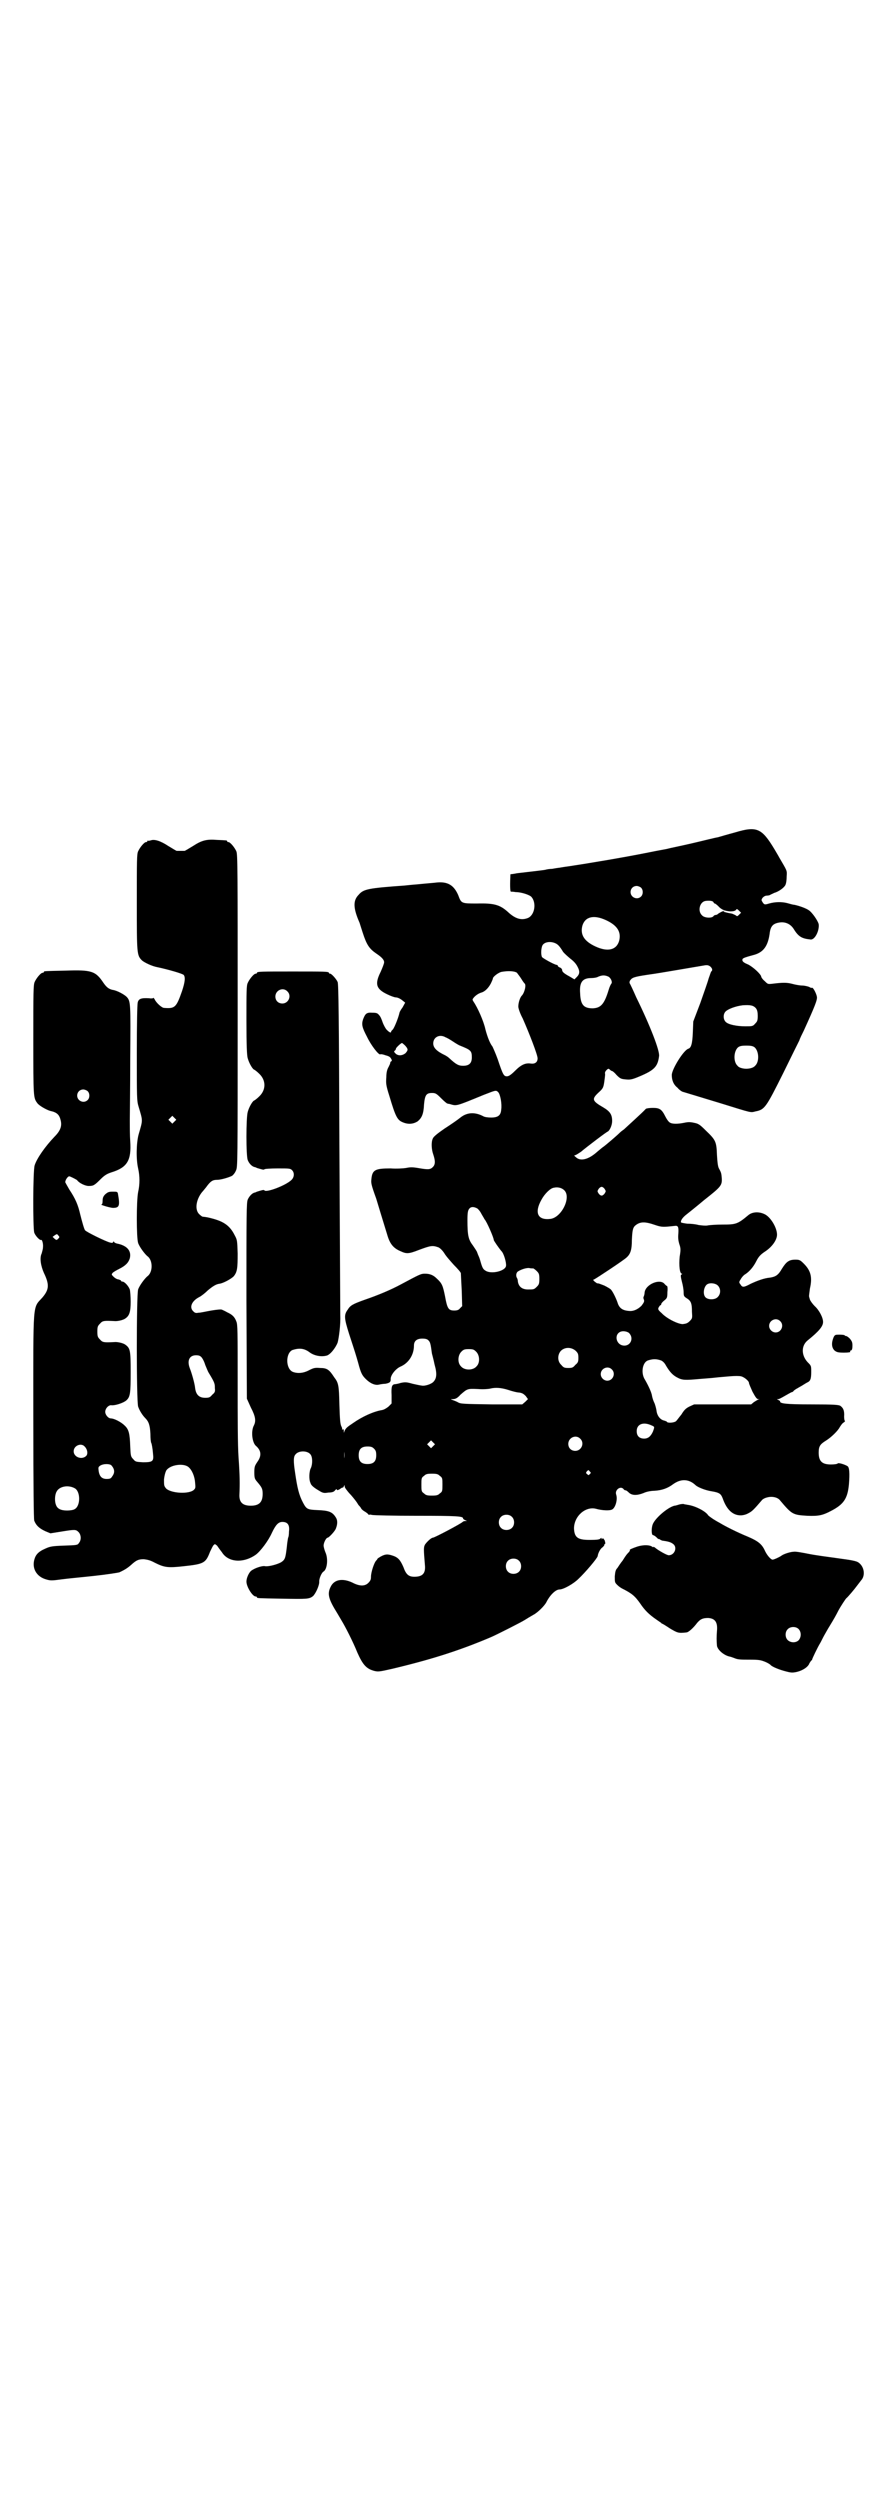 <?xml version="1.0" standalone="no"?>
<!DOCTYPE svg PUBLIC "-//W3C//DTD SVG 20010904//EN"
 "http://www.w3.org/TR/2001/REC-SVG-20010904/DTD/svg10.dtd">
<svg version="1.0" xmlns="http://www.w3.org/2000/svg"
 width="1000pt" height="2850pt" viewBox="0 0 1000 2850"
 preserveAspectRatio="xMidYMid meet">
<g transform="translate(0,2850) scale(0.5,-0.5)"
fill="#000000" stroke="none">
<path d="M1676 3802 c-15 -4 -32 -9 -39 -11 -7 -1 -34 -8 -60 -14 -26 -6 -51
-11 -54 -12 -3 -1 -22 -4 -41 -8 -59 -12 -150 -27 -184 -32 -9 -1 -25 -4 -27
-4 -1 0 -6 -1 -12 -2 -5 0 -12 -1 -15 -2 -4 -1 -23 -3 -65 -8 -5 -1 -11 -2
-12 -2 -2 0 -3 0 -3 -1 -1 -20 -1 -38 1 -39 1 0 6 0 11 -1 13 0 30 -6 35 -10
13 -13 9 -42 -7 -49 -15 -6 -29 -2 -46 14 -18 16 -31 20 -70 19 -36 0 -36 0
-43 19 -10 23 -24 31 -48 29 -8 -1 -22 -2 -32 -3 -10 -1 -20 -2 -22 -2 -1 0
-10 -1 -20 -2 -83 -6 -94 -8 -105 -21 -13 -13 -13 -30 2 -64 1 -3 4 -13 7 -22
9 -28 15 -37 31 -48 12 -8 18 -14 18 -20 0 -3 -4 -13 -8 -22 -14 -28 -10 -39
15 -51 8 -4 17 -7 19 -7 5 0 11 -3 17 -8 l5 -4 -6 -11 c-4 -5 -7 -11 -7 -12
-2 -10 -11 -33 -15 -38 -2 -2 -4 -4 -4 -5 0 -4 -4 -2 -10 4 -3 3 -7 11 -9 16
-2 6 -5 14 -8 17 -4 5 -6 6 -16 6 -13 1 -16 -2 -21 -15 -4 -12 -2 -19 9 -40 9
-19 26 -41 30 -40 1 1 7 0 12 -2 8 -2 11 -4 13 -8 2 -3 2 -5 0 -6 -1 0 -2 -2
-2 -3 0 -2 -2 -6 -4 -10 -3 -5 -5 -12 -5 -23 -1 -14 -1 -18 7 -43 14 -47 18
-55 31 -60 12 -5 23 -4 33 2 10 8 14 17 15 39 2 21 5 26 18 26 8 0 10 -1 21
-12 7 -7 13 -12 14 -12 0 0 3 -1 5 -1 17 -5 13 -6 79 21 26 10 27 11 32 6 5
-5 9 -27 7 -40 -1 -13 -7 -18 -23 -18 -7 0 -15 1 -18 3 -19 10 -37 9 -52 -3
-6 -5 -22 -16 -36 -25 -16 -11 -26 -19 -27 -23 -4 -8 -3 -25 1 -36 5 -15 5
-23 -1 -29 -6 -6 -11 -6 -34 -2 -12 2 -18 2 -27 0 -6 -1 -22 -2 -35 -1 -35 0
-42 -3 -44 -24 -1 -9 -1 -12 11 -45 2 -7 17 -56 25 -82 6 -21 14 -31 31 -38
13 -6 18 -6 41 3 27 10 31 11 45 6 4 -2 9 -7 13 -13 4 -7 14 -18 22 -27 8 -8
16 -17 16 -19 0 -2 1 -20 2 -40 l1 -35 -5 -5 c-3 -4 -7 -5 -13 -5 -13 0 -16 4
-21 32 -5 25 -7 30 -19 41 -8 8 -16 11 -27 11 -9 0 -11 -1 -54 -24 -24 -13
-53 -25 -82 -35 -28 -10 -34 -13 -40 -23 -9 -12 -8 -20 3 -55 15 -46 15 -46
21 -67 6 -23 9 -28 17 -36 10 -10 21 -15 30 -13 4 1 11 2 15 2 10 2 12 4 12
10 -1 9 11 24 22 29 19 8 31 27 31 48 0 11 7 16 19 16 7 0 11 -1 14 -4 4 -4 5
-7 8 -30 1 -4 4 -15 6 -25 6 -21 5 -32 -3 -40 -5 -5 -20 -10 -27 -8 -2 0 -11
2 -20 4 -14 4 -17 4 -27 2 -6 -2 -12 -3 -14 -3 -6 -1 -8 -5 -7 -25 l0 -19 -7
-7 c-5 -4 -10 -7 -15 -8 -19 -3 -45 -15 -65 -29 -15 -10 -17 -12 -20 -18 l-2
-5 0 5 c0 3 -1 4 -2 3 -2 -1 -2 -1 -2 0 1 1 0 4 -2 8 -2 5 -3 14 -4 48 -1 45
-2 50 -12 63 -11 17 -16 21 -32 21 -12 1 -15 0 -25 -5 -13 -7 -26 -8 -37 -4
-17 7 -17 43 -1 50 16 5 27 4 40 -6 10 -7 25 -10 37 -7 8 1 21 17 26 30 3 11
7 42 6 63 0 9 -1 183 -2 385 -1 297 -2 369 -4 374 -3 7 -14 19 -17 19 -2 0 -3
1 -3 2 0 3 -11 3 -82 3 -71 0 -82 0 -82 -3 0 -1 -1 -2 -3 -2 -4 0 -14 -12 -18
-21 -3 -6 -3 -19 -3 -86 0 -56 1 -80 3 -86 3 -11 11 -25 15 -26 2 -1 7 -5 11
-9 16 -15 16 -37 0 -52 -4 -4 -9 -8 -11 -9 -4 -1 -12 -15 -15 -26 -4 -13 -4
-101 0 -110 3 -8 10 -15 16 -16 1 0 3 -1 5 -2 10 -3 16 -5 17 -3 0 1 14 2 30
2 27 0 29 0 33 -4 6 -6 5 -16 -1 -22 -13 -13 -59 -30 -62 -24 -1 2 -7 0 -17
-3 -2 -1 -4 -2 -5 -2 -6 -1 -13 -9 -16 -16 -3 -7 -3 -33 -3 -231 l1 -223 9
-20 c11 -21 12 -31 7 -41 -7 -13 -4 -38 4 -46 13 -11 14 -23 4 -37 -6 -9 -7
-11 -7 -24 0 -13 1 -15 6 -21 11 -13 13 -16 13 -28 0 -19 -8 -27 -27 -27 -19
0 -27 8 -26 26 1 23 1 42 -2 84 -2 30 -2 86 -2 173 0 115 0 130 -3 137 -4 11
-10 16 -21 21 -5 3 -10 5 -12 6 -2 1 -12 0 -24 -2 -12 -2 -24 -5 -29 -5 -6 -1
-8 -1 -12 3 -10 9 -4 24 14 33 4 2 13 9 19 15 12 10 19 14 26 15 9 1 27 11 33
17 8 10 9 18 9 52 -1 30 -1 31 -7 42 -10 20 -23 30 -48 37 -11 3 -15 4 -25 5
-1 0 -5 3 -8 6 -10 10 -7 32 6 49 1 1 6 7 10 12 10 14 15 17 25 17 10 0 28 6
34 9 3 2 7 7 9 12 4 8 4 10 4 364 0 321 0 357 -3 364 -4 9 -14 21 -18 21 -2 0
-3 1 -3 2 0 2 0 2 -23 3 -24 2 -35 -1 -55 -14 -10 -6 -18 -11 -19 -11 -2 0 -6
0 -9 0 -3 0 -7 0 -9 0 -1 0 -9 5 -19 11 -18 12 -32 16 -40 13 -3 -1 -6 -1 -7
-1 0 1 -1 1 -1 -1 0 -1 -1 -2 -3 -2 -4 0 -14 -12 -18 -21 -3 -6 -3 -21 -3
-116 0 -119 0 -121 12 -133 6 -5 23 -13 34 -15 24 -5 59 -15 61 -18 4 -5 3
-16 -4 -37 -13 -37 -16 -40 -41 -38 -5 0 -18 12 -21 19 -2 3 -3 5 -3 4 0 -1
-4 -2 -10 -1 -18 1 -24 -1 -26 -10 -1 -5 -2 -46 -2 -115 0 -102 0 -109 4 -122
10 -34 10 -29 0 -64 -5 -19 -6 -55 -1 -77 4 -18 4 -36 0 -54 -4 -20 -4 -104 0
-116 3 -9 15 -25 21 -30 13 -9 13 -37 0 -46 -6 -5 -18 -21 -21 -30 -4 -13 -4
-253 0 -267 3 -9 10 -20 16 -26 8 -8 11 -16 12 -36 0 -11 1 -20 2 -21 1 -2 3
-12 4 -25 2 -17 -1 -19 -23 -19 -16 1 -17 1 -22 7 -6 6 -6 8 -7 29 -1 29 -3
39 -13 48 -8 8 -24 16 -31 16 -6 0 -13 8 -13 15 0 8 8 16 14 15 8 -1 27 5 34
11 9 8 10 16 10 65 0 49 -1 54 -12 62 -5 4 -19 7 -26 6 -23 -1 -26 -1 -32 6
-5 5 -6 7 -6 18 0 11 1 13 6 18 6 7 9 7 32 6 7 -1 21 2 26 6 9 6 12 15 12 38
0 11 -1 24 -2 28 -3 8 -12 18 -17 18 -2 0 -3 1 -3 2 0 1 -3 2 -6 3 -3 0 -8 3
-11 6 -5 5 -5 5 -2 9 2 2 9 6 15 9 14 7 21 14 24 24 4 16 -5 28 -26 33 -6 1
-10 3 -10 5 0 1 -1 1 -2 -1 -1 -2 -3 -2 -7 -1 -9 2 -54 24 -57 28 -2 2 -7 20
-11 36 -5 22 -11 36 -25 57 -4 7 -8 14 -9 16 -1 4 5 14 9 14 2 0 16 -7 18 -9
4 -6 18 -13 26 -13 11 0 13 1 28 16 9 9 15 12 24 15 36 11 46 27 43 71 -1 13
-1 34 -1 47 0 13 1 77 1 142 1 126 1 130 -8 140 -6 6 -23 15 -32 16 -9 2 -14
6 -21 16 -18 27 -27 30 -86 28 -49 -1 -50 -1 -50 -3 0 -1 -1 -2 -3 -2 -4 0
-14 -12 -18 -21 -3 -7 -3 -23 -3 -132 0 -130 0 -132 9 -144 4 -6 22 -16 30
-18 14 -3 20 -8 23 -20 4 -14 0 -25 -14 -39 -21 -22 -40 -49 -45 -65 -4 -13
-4 -142 -1 -153 2 -7 13 -19 16 -17 2 1 5 -9 4 -17 0 -4 -2 -10 -3 -14 -5 -10
-2 -28 5 -44 13 -27 12 -38 -3 -56 -23 -26 -21 -3 -21 -270 0 -175 1 -233 2
-239 4 -10 10 -17 25 -24 l12 -5 25 4 c31 5 33 5 39 -1 6 -6 7 -18 1 -25 -3
-5 -5 -5 -34 -6 -28 -1 -32 -2 -43 -7 -16 -7 -22 -14 -25 -26 -5 -20 6 -38 27
-44 10 -3 13 -3 35 0 14 2 48 5 75 8 28 3 53 7 57 8 13 6 19 10 27 17 12 11
17 13 29 13 8 -1 14 -2 25 -8 22 -11 30 -12 66 -8 46 5 50 7 60 33 3 6 6 13 8
15 3 3 3 3 8 -1 2 -3 7 -10 11 -15 14 -23 48 -26 77 -6 11 8 29 32 37 50 9 19
15 25 24 25 12 0 17 -7 15 -22 0 -7 -1 -13 -2 -14 0 0 -2 -10 -3 -22 -3 -25
-4 -28 -13 -34 -9 -5 -28 -10 -36 -9 -7 2 -26 -5 -33 -11 -5 -5 -10 -16 -10
-24 0 -12 14 -34 21 -34 2 0 3 -1 3 -2 0 -2 2 -2 57 -3 58 -1 62 -1 71 6 6 6
15 25 14 34 0 6 5 19 10 22 8 5 11 29 4 44 -2 5 -4 12 -4 15 0 7 6 18 9 18 3
0 17 15 19 21 4 10 4 19 0 25 -8 13 -16 16 -42 17 -23 1 -25 2 -33 17 -9 17
-13 33 -18 68 -4 26 -4 37 1 42 7 9 27 9 34 0 5 -6 5 -22 1 -31 -4 -7 -5 -26
-1 -34 1 -5 7 -10 15 -15 13 -8 14 -9 26 -7 9 0 13 2 15 5 2 2 4 4 4 2 0 -3 5
-1 10 3 2 1 4 2 4 1 0 0 1 1 2 3 2 4 2 4 2 0 0 -3 5 -9 10 -15 6 -6 13 -15 16
-19 3 -4 5 -8 6 -9 1 -1 3 -3 5 -6 1 -3 6 -7 10 -9 3 -2 7 -5 7 -6 1 -1 2 -1
2 -1 0 1 3 1 6 0 4 -1 50 -2 102 -2 94 0 106 -1 106 -6 0 -1 2 -3 5 -4 l4 -2
-4 0 c-3 0 -5 -1 -6 -2 -2 -3 -64 -36 -68 -36 -4 0 -15 -11 -18 -16 -3 -6 -3
-10 0 -46 2 -19 -5 -27 -24 -27 -13 0 -19 5 -25 22 -7 16 -12 22 -24 26 -12 4
-17 4 -28 -2 -5 -3 -8 -5 -7 -5 0 0 -1 -2 -3 -4 -5 -5 -12 -27 -12 -37 0 -6
-1 -9 -6 -14 -8 -8 -20 -8 -37 1 -22 10 -41 7 -49 -10 -8 -16 -5 -28 15 -60 4
-7 9 -15 10 -17 8 -13 26 -48 36 -73 12 -27 20 -36 36 -41 11 -3 12 -3 43 4
88 21 152 41 225 72 12 5 71 35 77 39 8 5 13 8 20 12 10 5 26 21 30 29 8 16
21 29 30 29 9 0 32 13 43 24 16 15 43 47 44 52 1 8 7 18 11 20 2 2 4 4 4 5 0
2 1 3 2 3 1 1 0 4 -1 8 -3 4 -4 6 -5 4 -2 -2 -2 -2 -2 0 0 2 -1 2 -2 1 -2 -3
-6 -4 -26 -4 -27 0 -34 6 -35 26 0 28 26 51 50 45 14 -4 33 -5 38 -1 7 5 12
23 8 34 -3 10 10 20 17 12 1 -2 3 -3 5 -3 1 0 4 -2 7 -5 7 -7 19 -7 34 -1 6 3
17 5 24 5 18 1 31 6 43 15 18 13 36 12 51 -2 5 -5 23 -12 36 -14 19 -3 22 -6
26 -16 9 -26 23 -39 41 -39 6 0 13 2 18 5 8 4 12 8 30 29 2 3 8 6 13 7 11 3
24 0 29 -7 27 -32 29 -33 62 -35 26 -1 35 1 54 11 29 15 38 28 41 61 2 25 1
38 -3 41 -6 4 -22 9 -23 6 -1 -1 -7 -2 -15 -2 -20 0 -28 7 -28 27 0 14 3 19
16 27 13 8 28 23 32 31 2 3 5 8 8 10 3 2 5 4 4 4 -1 0 -2 5 -2 10 1 14 -2 20
-9 25 -5 2 -13 3 -66 3 -59 0 -72 2 -71 7 0 1 -2 2 -4 3 -4 2 -4 2 0 2 2 0 9
4 16 8 7 4 14 8 15 8 1 0 3 1 4 3 1 1 5 4 9 6 3 2 9 5 12 7 3 2 8 5 10 6 7 3
9 8 9 24 0 14 0 14 -8 22 -15 16 -15 38 0 50 26 21 35 32 35 42 0 10 -9 27
-19 36 -5 5 -10 12 -11 15 -1 3 -2 7 -2 8 0 2 1 9 2 17 6 26 2 41 -14 57 -8 8
-10 9 -19 9 -15 0 -21 -5 -31 -21 -8 -14 -14 -18 -27 -20 -13 -1 -29 -7 -44
-14 -15 -8 -19 -9 -23 -2 -4 5 -4 6 0 12 2 4 7 10 11 12 9 6 18 16 25 30 5 10
10 15 19 21 17 11 28 27 28 39 0 16 -15 41 -29 47 -13 6 -28 5 -37 -3 -24 -20
-28 -21 -58 -21 -14 0 -29 -1 -34 -2 -5 -1 -14 0 -21 1 -7 2 -18 3 -26 3 -7 1
-13 2 -14 3 -1 4 3 10 10 16 5 4 24 19 43 35 38 30 41 33 40 50 -1 11 -1 12
-7 23 -2 5 -3 13 -4 30 -1 30 -3 34 -25 55 -14 14 -17 16 -27 18 -9 2 -14 2
-23 0 -15 -3 -28 -3 -33 1 -3 2 -7 8 -10 14 -8 16 -13 19 -28 19 -8 0 -14 -1
-16 -2 -8 -9 -46 -43 -50 -47 -3 -2 -7 -5 -9 -7 -9 -9 -33 -29 -37 -32 -2 -1
-9 -7 -15 -12 -20 -18 -38 -22 -48 -13 -5 4 -5 5 -3 5 2 0 8 4 14 8 13 11 59
46 61 46 5 3 10 15 10 24 0 15 -5 22 -20 31 -26 15 -27 19 -11 34 10 9 11 11
13 24 1 7 2 15 2 18 -1 3 0 6 3 9 4 4 5 4 8 1 2 -2 4 -3 5 -3 1 0 6 -4 10 -9
8 -8 10 -9 20 -10 11 -1 14 -1 33 7 33 14 41 22 44 46 2 12 -21 71 -52 134 -7
16 -14 31 -15 32 -1 3 0 6 3 9 4 5 13 7 48 12 9 1 96 16 114 19 11 2 13 2 18
-1 5 -4 7 -9 3 -12 -1 -1 -3 -8 -6 -16 -2 -8 -11 -33 -19 -56 l-16 -42 -1 -25
c-1 -26 -4 -35 -10 -37 -11 -3 -38 -47 -38 -60 0 -12 4 -22 13 -29 4 -5 9 -8
11 -9 7 -2 46 -14 89 -27 71 -22 66 -21 78 -18 21 4 24 9 63 87 18 37 35 71
37 75 1 4 6 14 10 22 25 55 31 70 30 77 -1 7 -8 21 -11 21 -1 -1 -4 0 -7 2 -3
1 -10 3 -16 3 -5 0 -16 2 -23 4 -12 3 -21 3 -45 0 -10 -1 -10 -1 -17 6 -5 4
-8 9 -8 10 0 5 -18 22 -30 28 -10 4 -13 7 -13 10 0 4 1 5 27 12 21 6 31 20 35
47 2 19 8 25 25 27 12 1 23 -4 30 -15 11 -18 19 -22 38 -24 10 -2 21 20 19 35
-2 8 -15 27 -23 32 -6 4 -19 9 -32 12 -3 0 -10 2 -17 4 -12 3 -27 3 -41 -1
-10 -3 -11 -3 -15 3 -3 5 -3 5 0 10 3 3 6 5 10 5 3 0 7 1 8 2 1 1 5 2 8 4 11
3 23 12 26 18 2 4 3 12 3 20 1 14 1 12 -17 43 -2 4 -7 12 -11 19 -29 48 -40
53 -90 38z m-214 -126 c5 -5 5 -15 0 -20 -9 -9 -24 -2 -24 10 0 8 6 14 14 14
3 0 8 -2 10 -4z m165 -33 c1 -2 2 -3 3 -3 1 0 5 -3 8 -6 7 -8 15 -11 27 -12 7
0 11 1 13 3 2 3 3 3 7 -1 l5 -5 -4 -4 c-4 -4 -5 -5 -8 -2 -2 1 -6 3 -9 4 -13
2 -22 5 -19 5 1 0 2 0 2 1 -2 1 -13 -5 -15 -7 -1 -1 -3 -2 -4 -2 -2 0 -5 -1
-6 -3 -4 -5 -21 -4 -26 2 -11 10 -5 32 9 33 8 1 16 0 17 -3z m-245 -41 c26
-12 35 -27 30 -47 -6 -21 -26 -26 -54 -13 -26 12 -35 27 -30 47 6 21 26 26 54
13z m-108 -58 c3 -3 7 -9 10 -14 3 -4 11 -11 17 -16 8 -6 13 -12 16 -18 6 -11
5 -17 -2 -24 l-5 -5 -10 6 c-13 7 -18 11 -18 15 0 2 -2 5 -5 6 -3 1 -5 3 -5 4
0 1 -1 2 -2 2 -5 0 -32 15 -34 18 -3 6 -2 23 2 28 7 9 27 8 36 -2z m-95 -62
c2 -3 7 -9 10 -14 3 -5 6 -9 7 -10 5 -3 0 -22 -6 -28 -4 -4 -8 -16 -8 -25 0
-4 4 -16 10 -27 15 -34 34 -83 34 -91 0 -9 -6 -13 -15 -12 -12 2 -22 -2 -36
-16 -10 -10 -15 -13 -19 -13 -7 0 -9 3 -21 39 -5 14 -11 27 -12 29 -5 6 -11
20 -16 39 -4 19 -18 50 -27 63 -3 5 -3 5 0 9 4 5 11 10 18 12 7 2 15 9 21 20
3 6 5 11 5 12 0 4 12 13 19 15 16 3 31 2 36 -2z m209 -9 c6 -4 9 -13 6 -16 -1
-1 -4 -7 -6 -14 -10 -33 -18 -41 -36 -42 -21 0 -28 8 -29 34 -2 25 5 35 25 35
5 0 13 1 16 3 9 4 16 4 24 0z m-733 -33 c11 -10 3 -28 -11 -28 -9 0 -16 6 -16
16 0 14 17 22 27 12z m1069 -39 c3 -4 4 -9 4 -17 0 -11 -1 -13 -6 -18 -5 -6
-7 -6 -22 -6 -20 0 -39 4 -45 10 -6 6 -6 17 -1 23 5 6 23 13 40 15 17 1 24 0
30 -7z m-708 -66 c3 -1 10 -5 16 -9 6 -4 14 -9 17 -10 25 -10 27 -12 27 -27 0
-13 -6 -19 -20 -19 -10 0 -16 3 -31 17 -3 3 -8 6 -10 7 -19 9 -27 17 -27 27 0
14 14 22 28 14z m-92 -19 c7 -8 7 -10 1 -17 -7 -6 -17 -7 -23 -1 -4 4 -4 5 -1
7 1 1 2 3 2 4 -1 1 11 13 14 13 0 0 4 -3 7 -6z m797 -4 c10 -9 11 -33 1 -42
-5 -6 -18 -8 -28 -6 -5 1 -10 3 -12 6 -10 9 -9 33 1 42 4 3 8 4 19 4 11 0 15
-1 19 -4z m-1521 -100 c5 -5 5 -15 0 -20 -9 -9 -24 -2 -24 10 0 8 6 14 14 14
3 0 8 -2 10 -4z m198 -69 l-5 -5 -4 4 -5 5 4 4 5 5 4 -4 5 -5 -4 -4z m889
-157 c16 -16 -6 -61 -31 -65 -30 -4 -38 14 -21 44 7 13 20 26 28 27 9 2 18 0
24 -6z m92 3 c3 -5 3 -5 0 -10 -2 -3 -5 -5 -7 -5 -2 0 -5 2 -7 5 -3 5 -3 5 0
10 2 3 5 5 7 5 2 0 5 -2 7 -5z m-291 -44 c3 -2 7 -7 9 -11 2 -4 6 -10 8 -14 5
-5 21 -42 21 -47 0 -2 12 -19 17 -25 6 -5 12 -27 11 -34 -1 -12 -34 -20 -47
-11 -5 3 -7 6 -11 20 -1 4 -3 10 -4 12 -1 2 -3 7 -4 10 -1 3 -6 10 -10 16 -10
13 -12 23 -12 57 0 17 1 22 4 26 4 5 10 5 18 1z m406 -38 c15 -5 18 -5 45 -2
7 1 9 -2 8 -17 -1 -11 0 -17 2 -24 3 -9 4 -12 1 -29 -2 -20 0 -39 5 -39 1 0 1
-1 -1 -2 -2 -1 -2 -4 1 -16 2 -7 4 -18 4 -24 0 -9 1 -10 7 -14 10 -6 12 -12
12 -31 1 -14 1 -15 -5 -21 -5 -5 -8 -6 -16 -7 -11 0 -37 13 -48 25 -8 7 -9 9
-7 13 2 3 3 5 4 5 1 0 2 1 2 3 0 1 3 5 7 8 6 5 7 6 7 19 1 9 0 14 -1 14 -1 0
-3 2 -5 4 -10 14 -44 0 -46 -19 0 -3 -1 -7 -2 -9 -1 -2 -1 -4 0 -6 2 -5 1 -7
-5 -15 -8 -8 -18 -13 -28 -12 -15 1 -23 6 -27 20 -4 11 -11 25 -15 29 -2 2 -9
6 -15 9 -11 4 -12 5 -16 5 -1 0 -3 2 -6 4 -4 4 -4 4 -1 5 6 3 68 44 74 50 9 8
12 18 12 40 1 21 2 28 8 33 11 9 22 9 45 1z m-1361 -24 c3 -3 3 -4 0 -7 -4 -4
-4 -4 -9 0 l-4 4 4 3 c6 4 6 4 9 0z m1083 -75 c1 0 5 -3 8 -6 5 -5 6 -7 6 -18
0 -11 -1 -13 -6 -18 -6 -6 -7 -6 -20 -6 -13 0 -21 6 -23 18 0 3 -1 7 -2 8 -3
5 -2 12 2 15 8 5 18 8 25 8 4 -1 8 -1 10 -1z m421 -39 c7 -7 7 -19 0 -26 -6
-7 -22 -7 -28 -1 -7 7 -4 25 4 30 7 4 19 2 24 -3z m142 -81 c10 -9 3 -26 -10
-26 -8 0 -15 7 -15 15 0 13 16 20 25 11z m-343 -29 c9 -11 2 -27 -12 -27 -19
0 -25 26 -8 32 6 2 17 0 20 -5z m-123 -39 c5 -5 6 -7 6 -16 0 -9 -1 -11 -7
-16 -5 -6 -7 -7 -16 -7 -9 0 -11 1 -16 7 -9 8 -9 23 -1 32 9 9 24 9 34 0z
m-227 -2 c8 -8 9 -25 1 -33 -8 -10 -28 -10 -36 0 -8 8 -7 25 1 33 5 5 7 6 17
6 10 0 12 -1 17 -6z m-627 -12 c3 -3 7 -11 9 -18 3 -7 6 -15 8 -18 14 -23 14
-25 14 -35 1 -8 0 -10 -6 -15 -5 -6 -7 -7 -16 -7 -14 0 -21 7 -23 22 -1 11 -8
35 -12 45 -7 18 -1 30 14 30 6 0 9 -1 12 -4z m1049 -8 c4 -2 8 -6 11 -12 9
-15 16 -22 26 -27 11 -6 18 -6 51 -3 12 1 27 2 35 3 8 1 23 2 33 3 12 1 22 1
26 0 8 -2 18 -11 18 -15 0 -2 4 -11 8 -20 7 -13 10 -17 13 -17 4 0 4 0 0 -1
-2 -1 -7 -4 -10 -6 l-6 -5 -65 0 -65 0 -11 -5 c-8 -4 -12 -8 -18 -18 -5 -6
-10 -13 -12 -15 -4 -4 -19 -5 -21 -2 0 1 -3 2 -6 3 -10 2 -17 12 -18 24 -1 5
-3 13 -5 17 -2 4 -4 10 -5 15 -1 8 -8 23 -16 37 -10 15 -6 39 6 44 12 4 20 4
31 0z m-113 -20 c10 -9 3 -26 -10 -26 -8 0 -15 7 -15 15 0 13 16 20 25 11z
m-236 -47 c9 -3 20 -6 25 -6 7 -1 10 -3 15 -8 l5 -7 -6 -6 -7 -6 -70 0 c-64 1
-71 1 -77 5 -4 2 -9 4 -12 5 -5 2 -5 2 1 2 5 0 10 2 17 10 16 14 16 14 40 13
12 -1 24 0 28 1 12 3 25 2 41 -3z m327 -81 c7 -3 7 -3 3 -14 -5 -11 -11 -16
-20 -16 -11 0 -17 6 -17 17 0 16 15 22 34 13z m-163 -30 c11 -10 3 -28 -11
-28 -9 0 -16 6 -16 16 0 14 17 22 27 12z m-335 -17 l-5 -5 -4 4 -5 5 4 4 5 5
4 -4 5 -5 -4 -4z m-795 -1 c7 -7 8 -18 3 -22 -10 -9 -28 -2 -28 11 0 13 17 20
25 11z m660 -5 c4 -4 5 -7 5 -15 0 -14 -6 -20 -20 -20 -14 0 -20 6 -20 20 0
14 6 20 20 20 8 0 11 -1 15 -5z m-68 -22 c0 -5 0 -1 0 7 0 8 0 12 0 8 1 -5 1
-11 0 -15z m-531 -16 c8 -9 8 -17 2 -25 -3 -5 -5 -6 -13 -6 -10 0 -16 5 -18
18 -1 8 -1 9 3 12 7 5 22 5 26 1z m176 -4 c8 -7 14 -21 15 -36 1 -11 1 -12 -3
-16 -11 -10 -51 -8 -63 3 -5 6 -5 7 -5 21 1 9 3 16 5 20 8 13 39 18 51 8z
m915 -10 c3 -3 3 -3 0 -6 -3 -3 -3 -3 -6 0 -3 2 -3 3 -1 6 4 4 4 4 7 0z m-342
-10 c6 -4 6 -6 6 -20 0 -14 0 -16 -6 -20 -4 -4 -7 -5 -18 -5 -11 0 -14 1 -18
5 -6 4 -6 6 -6 20 0 14 0 16 6 20 4 4 7 5 18 5 11 0 14 -1 18 -5z m-833 -28
c14 -7 14 -41 0 -48 -3 -2 -11 -3 -17 -3 -14 0 -22 4 -25 12 -4 9 -3 24 1 31
6 12 26 16 41 8z m997 -65 c7 -6 7 -19 1 -25 -6 -7 -19 -7 -25 -1 -7 6 -7 19
-1 25 6 7 19 7 25 1z m16 -100 c7 -6 7 -19 1 -25 -6 -7 -19 -7 -25 -1 -7 6 -7
19 -1 25 6 7 19 7 25 1z"/>
<path d="M240 2977 c-5 -5 -6 -9 -6 -15 0 -5 -1 -8 -2 -8 -7 0 16 -7 25 -8 15
0 17 4 12 32 -1 5 -2 5 -12 5 -9 0 -11 -1 -17 -6z"/>
<path d="M1901 2651 c-5 -12 -5 -23 2 -30 5 -4 8 -5 22 -5 10 0 15 1 14 2 -1
1 0 3 2 3 2 1 3 4 3 11 0 7 -1 10 -6 16 -3 3 -7 6 -9 6 -2 0 -3 1 -3 2 0 0 -5
1 -11 1 -10 0 -11 0 -14 -6z"/>
<path d="M1550 2270 c-4 -1 -9 -3 -12 -3 -16 -4 -46 -30 -50 -44 -3 -10 -2
-23 1 -23 1 0 5 -2 8 -5 3 -3 5 -5 5 -4 0 1 1 0 3 -1 1 -1 5 -3 8 -3 14 -2 18
-4 23 -8 9 -8 2 -25 -11 -25 -4 0 -24 11 -32 18 -2 1 -3 2 -3 1 0 -1 -1 -1 -2
0 -6 5 -21 5 -34 1 -12 -4 -21 -8 -17 -8 0 0 -1 -2 -2 -4 -5 -5 -7 -7 -15 -20
-5 -6 -10 -14 -12 -17 -4 -4 -5 -8 -6 -19 0 -14 0 -14 6 -20 4 -4 9 -7 11 -8
22 -11 29 -17 41 -34 10 -15 20 -25 36 -36 6 -4 11 -8 12 -8 0 -1 1 -2 2 -2 1
0 9 -5 18 -11 17 -10 19 -11 37 -9 5 0 16 10 25 22 7 8 12 11 25 11 16 -1 22
-10 20 -30 -1 -13 -1 -21 0 -33 1 -9 15 -22 29 -25 1 0 7 -2 12 -4 7 -3 15 -3
33 -3 22 0 26 -1 36 -5 5 -2 12 -6 13 -8 5 -4 19 -10 35 -14 11 -3 15 -3 24
-1 13 3 26 11 29 20 2 3 4 6 4 6 1 0 2 1 2 2 0 2 13 29 18 37 2 3 6 12 10 19
4 7 9 16 11 19 11 18 16 27 21 37 6 11 16 26 18 28 3 2 19 21 24 28 3 4 7 9
10 13 10 11 7 32 -7 41 -5 3 -15 5 -45 9 -22 3 -52 7 -67 10 -15 3 -31 6 -35
5 -7 0 -23 -5 -28 -9 -4 -3 -17 -9 -20 -9 -4 0 -12 9 -17 19 -7 16 -15 23 -41
34 -22 9 -50 23 -63 31 -15 8 -24 15 -26 17 -5 9 -30 22 -47 24 -4 1 -8 1 -9
2 -1 0 -5 0 -9 -1z m271 -284 c6 -6 7 -17 1 -25 -6 -7 -18 -7 -25 -1 -7 6 -7
19 -1 25 6 7 19 7 25 1z"/>
</g>
</svg>
